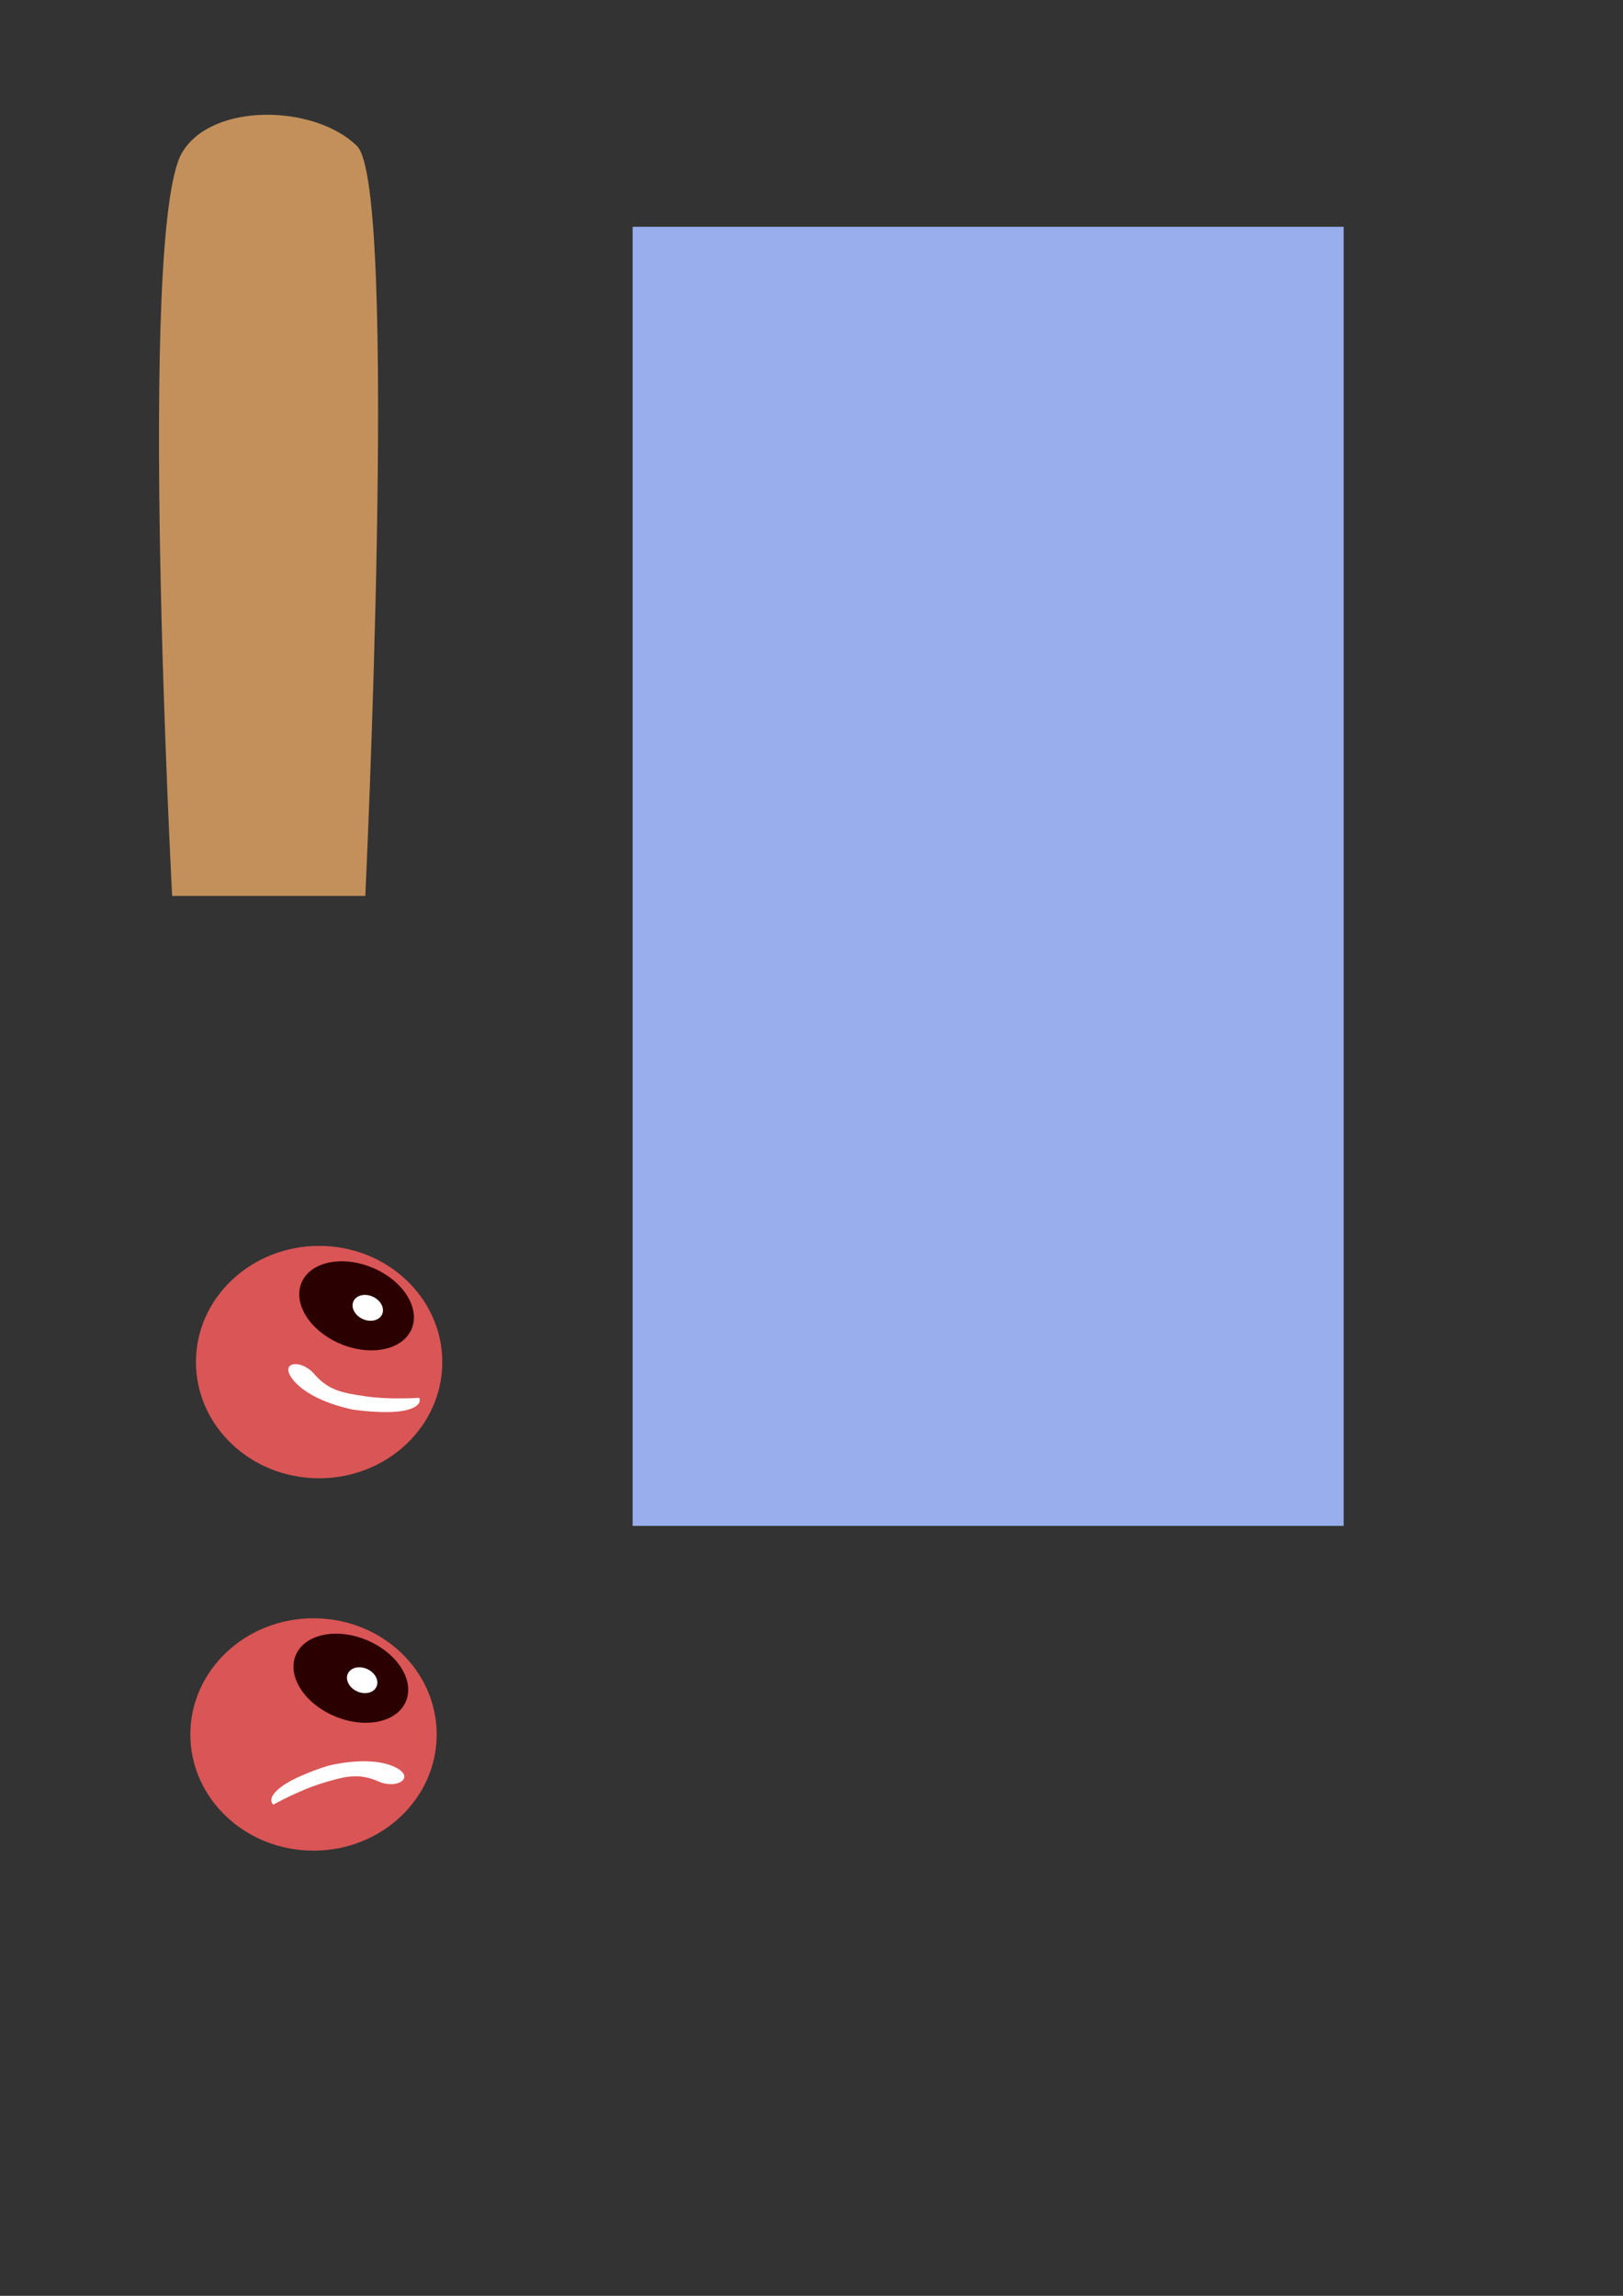 <?xml version="1.0" encoding="UTF-8" standalone="no"?>
<!-- Created with Inkscape (http://www.inkscape.org/) -->

<svg
   width="210mm"
   height="297mm"
   viewBox="0 0 210 297"
   version="1.1"
   id="svg5"
   inkscape:export-filename="bitmap.png"
   inkscape:export-xdpi="96"
   inkscape:export-ydpi="96"
   inkscape:version="1.2.2 (732a01da63, 2022-12-09)"
   sodipodi:docname="drawing.svg"
   xmlns:inkscape="http://www.inkscape.org/namespaces/inkscape"
   xmlns:sodipodi="http://sodipodi.sourceforge.net/DTD/sodipodi-0.dtd"
   xmlns="http://www.w3.org/2000/svg"
   xmlns:svg="http://www.w3.org/2000/svg">
  <rect x="0" y="0" width="210" height="297" fill="#333333" stroke="none"/>
  <sodipodi:namedview
     id="namedview7"
     pagecolor="#ffffff"
     bordercolor="#000000"
     borderopacity="0.25"
     inkscape:showpageshadow="2"
     inkscape:pageopacity="0.0"
     inkscape:pagecheckerboard="0"
     inkscape:deskcolor="#d1d1d1"
     inkscape:document-units="mm"
     showgrid="false"
     inkscape:zoom="1.0330822"
     inkscape:cx="211.01902"
     inkscape:cy="269.58164"
     inkscape:window-width="1920"
     inkscape:window-height="1009"
     inkscape:window-x="-8"
     inkscape:window-y="-8"
     inkscape:window-maximized="1"
     inkscape:current-layer="layer1" />
  <defs
     id="defs2" />
  <g
     inkscape:label="Layer 1"
     inkscape:groupmode="layer"
     id="layer1">
    <path
       id="rect788"
       style="fill:#c3905b;fill-opacity:1;stroke-width:0.4;stroke-linecap:round;stroke-dasharray:1.6, 1.6;paint-order:fill markers stroke"
       d="m 23.55,19.765 c 3.85,-6.586 17.236,-6.235 22.652,-0.863 5.417,5.373 1.064,97 1.064,97 H 22.275 c 0,0 -4.576,-86.128 1.275,-96.138 z"
       sodipodi:nodetypes="ssccs"
       inkscape:transform-center-x="0.15846036"
       inkscape:transform-center-y="50.503583" />
    <rect
       style="fill:#98aeed;fill-opacity:1;stroke:none;stroke-width:0.4;stroke-linecap:round;stroke-dasharray:1.6, 1.6;paint-order:fill markers stroke"
       id="rect3227"
       width="91.998"
       height="168.059"
       x="81.856"
       y="29.338" />
    <ellipse
       style="fill:#da5555;fill-opacity:1;stroke:none;stroke-width:0.4;stroke-linecap:round;stroke-dasharray:1.6, 1.6;paint-order:fill markers stroke"
       id="path5155"
       cx="41.29"
       cy="176.208"
       rx="15.937"
       ry="15.031" />
    <ellipse
       style="fill:#2b0000;fill-opacity:1;stroke:none;stroke-width:0.536;stroke-linecap:round;stroke-dasharray:2.144, 2.144;paint-order:fill markers stroke"
       id="path5209"
       cx="111.779"
       cy="136.476"
       rx="7.726"
       ry="5.343"
       transform="matrix(0.917,0.399,-0.413,0.911,0,0)" />
    <ellipse
       style="fill:#ffffff;fill-opacity:1;stroke:none;stroke-width:0.4;stroke-linecap:round;stroke-dasharray:1.6, 1.6;paint-order:fill markers stroke"
       id="path6166"
       cx="113.42"
       cy="134.259"
       rx="2.037"
       ry="1.585"
       transform="rotate(24.482)" />
    <path
       style="fill:#ffffff;fill-opacity:1;stroke:none;stroke-width:0.4;stroke-linecap:round;stroke-dasharray:1.6, 1.6;paint-order:fill markers stroke"
       d="m 62.75,177.657 c 1.358,1.509 2.716,3.018 4.075,4.527"
       id="path6545" />
    <path
       style="fill:#ffffff;fill-opacity:1;stroke:none;stroke-width:0.4;stroke-linecap:round;stroke-dasharray:1.6, 1.6;paint-order:fill markers stroke"
       d="m 65.105,174.85 c 1.479,2.837 2.958,5.674 4.437,8.512"
       id="path6547" />
    <path
       style="fill:#ffffff;fill-opacity:1;stroke:none;stroke-width:0.4;stroke-linecap:round;stroke-dasharray:1.6, 1.6;paint-order:fill markers stroke"
       d="m 54.239,180.826 c 0,0 -3.713,0.272 -6.882,-0.181 -3.169,-0.453 -4.89,-0.815 -6.701,-2.898 -1.811,-2.083 -4.89,-1.539 -2.445,1.087 2.445,2.626 7.516,3.531 7.516,3.531 0,0 4.256,0.634 6.701,0.091 2.445,-0.543 1.811,-1.63 1.811,-1.63 z"
       id="path9475" />
    <ellipse
       style="fill:#da5555;fill-opacity:1;stroke:none;stroke-width:0.4;stroke-linecap:round;stroke-dasharray:1.6, 1.6;paint-order:fill markers stroke"
       id="ellipse295"
       cx="40.566"
       cy="224.38"
       rx="15.937"
       ry="15.031" />
    <ellipse
       style="fill:#2b0000;fill-opacity:1;stroke:none;stroke-width:0.536;stroke-linecap:round;stroke-dasharray:2.144, 2.144;paint-order:fill markers stroke"
       id="ellipse297"
       cx="130.998"
       cy="180.941"
       rx="7.726"
       ry="5.343"
       transform="matrix(0.917,0.399,-0.413,0.911,0,0)" />
    <ellipse
       style="fill:#ffffff;fill-opacity:1;stroke:none;stroke-width:0.4;stroke-linecap:round;stroke-dasharray:1.6, 1.6;paint-order:fill markers stroke"
       id="ellipse299"
       cx="132.724"
       cy="178.4"
       rx="2.037"
       ry="1.585"
       transform="rotate(24.482)" />
    <path
       style="fill:#ffffff;fill-opacity:1;stroke:none;stroke-width:0.4;stroke-linecap:round;stroke-dasharray:1.6, 1.6;paint-order:fill markers stroke"
       d="m 35.376,233.453 c 0,0 3.245,-1.825 6.305,-2.763 3.061,-0.938 4.772,-1.342 7.297,-0.227 2.525,1.115 5.08,-0.686 1.751,-2.023 -3.329,-1.337 -8.304,-2e-5 -8.304,-2e-5 0,0 -4.121,1.236 -6.103,2.768 -1.982,1.531 -0.946,2.245 -0.946,2.245 z"
       id="path301" />
  </g>
</svg>
